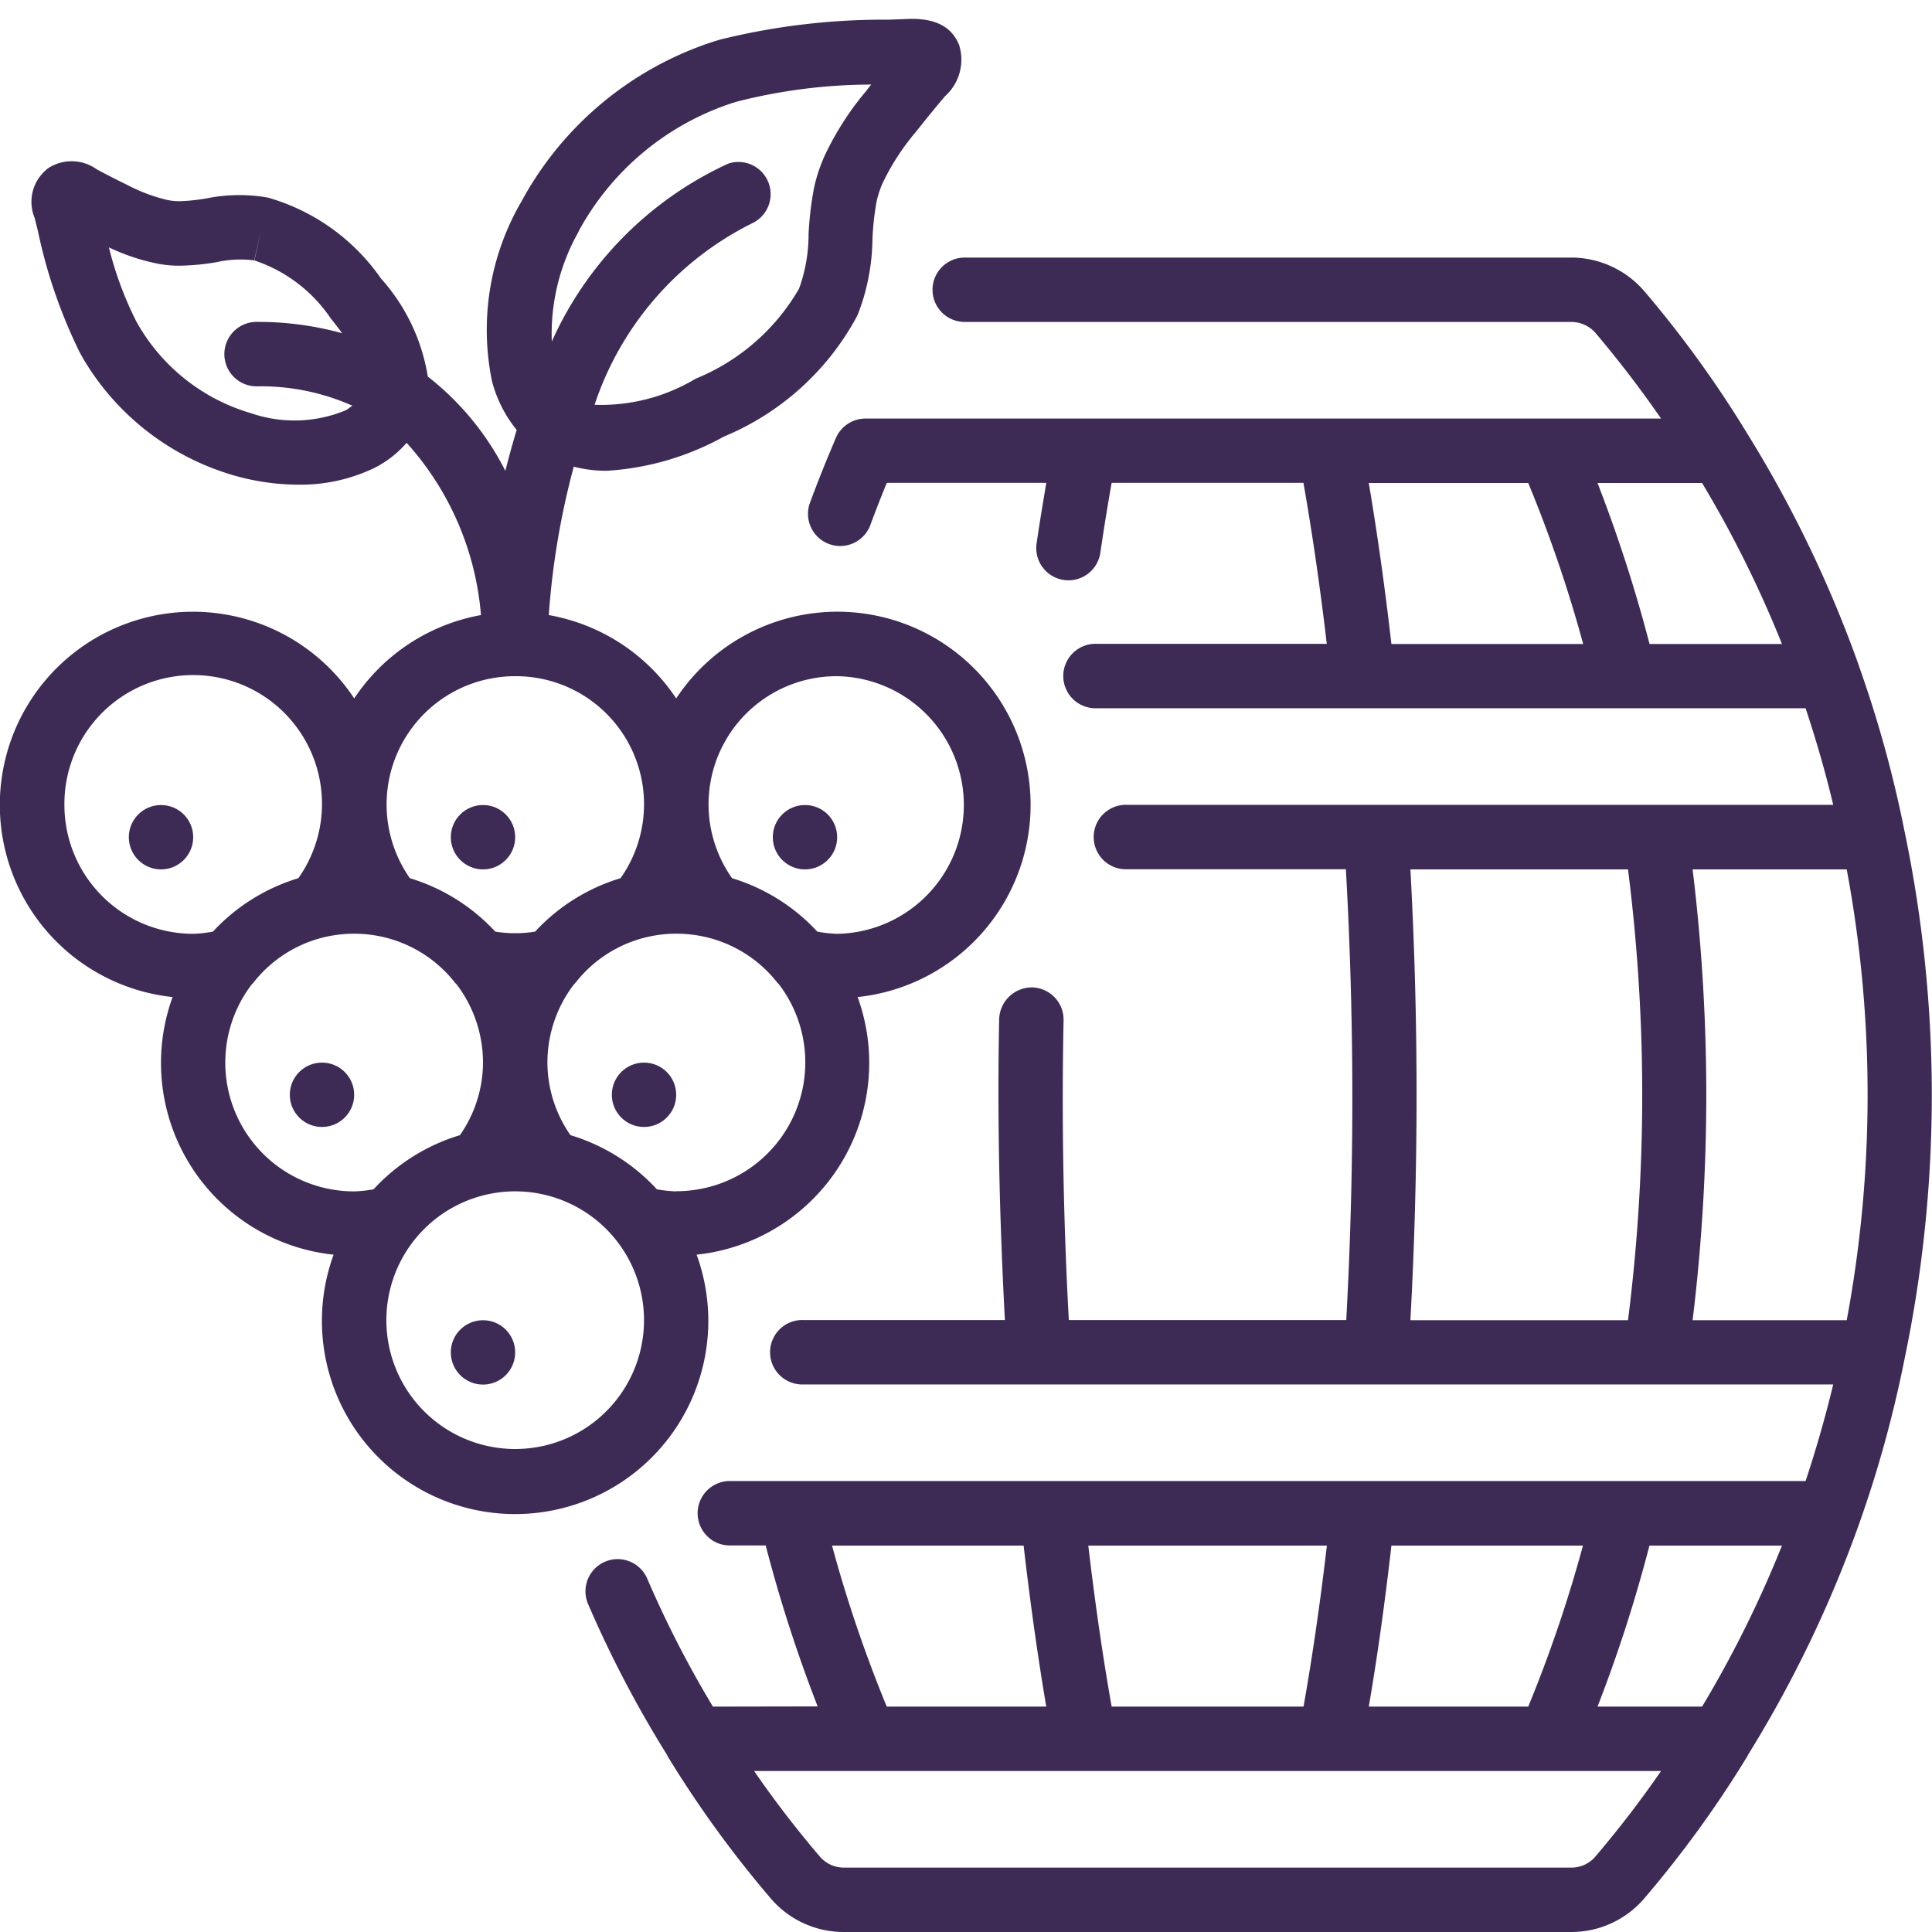 <svg id="Layer_1" data-name="Layer 1" xmlns="http://www.w3.org/2000/svg" viewBox="0 0 512 512"><defs><style>.cls-1{fill:#3d2b56;}</style></defs><g id="Page-1"><g id="_027---Wine-Barrel" data-name="027---Wine-Barrel"><path id="Shape" class="cls-1" d="M188.93,452.27a281.16,281.16,0,0,1-17.41-33.93,8.53,8.53,0,1,0-15.67,6.75,299.22,299.22,0,0,0,21,40.1v.11a292.49,292.49,0,0,0,27.43,37.83A25.41,25.41,0,0,0,223.75,512H416.29a25.43,25.43,0,0,0,19.4-8.83,292.31,292.31,0,0,0,27.49-37.93c.05-.1.07-.19.12-.28a319.61,319.61,0,0,0,29.34-61v0a313.46,313.46,0,0,0,12.06-43.7,342.13,342.13,0,0,0,0-140.07,313,313,0,0,0-12.06-43.69v-.05A320.52,320.52,0,0,0,463.1,115a294.27,294.27,0,0,0-27.38-37.88,25.58,25.58,0,0,0-19.46-8.86H255.66a8.53,8.53,0,1,0,0,17.06h160.6a8.58,8.58,0,0,1,6.46,2.79c6.31,7.46,12.16,15.1,17.47,22.81H229.38a8.56,8.56,0,0,0-7.84,5.12c-2.46,5.7-4.82,11.56-7,17.51a8.53,8.53,0,0,0,16,5.88c1.43-3.87,2.92-7.68,4.47-11.47h42.26c-.85,5.19-1.76,10.52-2.56,16.06a8.53,8.53,0,0,0,16.89,2.47c.94-6.41,1.94-12.61,3-18.53h50.82c2.31,13.06,4.39,27.36,6.19,42.66h-61a8.54,8.54,0,1,0,0,17.07H478.5c2.94,8.86,5.36,17.33,7.32,25.6H298.67a8.54,8.54,0,1,0,0,17.07h58a1074.62,1074.62,0,0,1,.1,119.46H283.25c-1.46-26.7-1.92-53.38-1.39-79.44a8.55,8.55,0,0,0-8.36-8.71,8.69,8.69,0,0,0-8.71,8.36c-.53,26.18.08,53,1.52,79.79h-53.4a8.54,8.54,0,1,0,0,17.07H485.82c-2,8.27-4.38,16.74-7.32,25.6H193.71a8.54,8.54,0,1,0,0,17.07h9.21a379.91,379.91,0,0,0,13.77,42.66Zm233.81,39.81a8.35,8.35,0,0,1-6.42,2.85H223.75a8.35,8.35,0,0,1-6.42-2.85,275.2,275.2,0,0,1-17.49-22.75H440.2a277.28,277.28,0,0,1-17.48,22.75Zm-54-321.41c-1.75-15.24-3.77-29.52-6-42.67H405a356.27,356.27,0,0,1,14.56,42.67Zm68.41,0A388.49,388.49,0,0,0,423.36,128h27.71a298.74,298.74,0,0,1,21.17,42.67Zm-63.38,179.2a1092,1092,0,0,0,0-119.47h57.67a475.76,475.76,0,0,1,0,119.47Zm74.79,0a494.33,494.33,0,0,0,0-119.47h40.84a325.1,325.1,0,0,1,0,119.47Zm2.56,102.4H423.36a382.08,382.08,0,0,0,13.76-42.67h35.12a299.26,299.26,0,0,1-21.17,42.67Zm-46.08,0h-42.3c2.28-13.21,4.27-27.51,6-42.67h50.76A359.06,359.06,0,0,1,405,452.27ZM351.64,409.6c-1.78,15.24-3.86,29.53-6.19,42.67H294.6c-2.32-13.07-4.39-27.37-6.19-42.67Zm-131.14,0h50.77c1.75,15.23,3.77,29.52,6,42.67H235A357.32,357.32,0,0,1,220.5,409.6Z"/><path id="Shape-2" data-name="Shape" class="cls-1" d="M93.87,185.09a51.2,51.2,0,1,0-48.13,79.14A51.09,51.09,0,0,0,88.41,332.5a51.2,51.2,0,1,0,96.2,0,51.1,51.1,0,0,0,42.67-68.27,51.2,51.2,0,1,0-48.08-79.14A51.22,51.22,0,0,0,145.43,163a207.79,207.79,0,0,1,6.62-39.32,35.13,35.13,0,0,0,8.78,1.08,73,73,0,0,0,31-9.06,70.83,70.83,0,0,0,35.24-31.82s.27-.56.28-.6a56.4,56.4,0,0,0,3.86-20,73.13,73.13,0,0,1,1.1-9.9,26.71,26.71,0,0,1,1.56-4.78A62.39,62.39,0,0,1,242.68,35c2.45-3.09,4.91-6.14,7.75-9.49a13,13,0,0,0,3.72-13.66c-2-4.83-6.39-7.13-13.7-6.82l-4.78.19a180.26,180.26,0,0,0-44.79,5.26l-2,.61a89.15,89.15,0,0,0-50.62,42.18A67.57,67.57,0,0,0,130.38,101a34,34,0,0,0,6.55,12.94c-1.12,3.67-2.12,7.31-3,10.85a74.19,74.19,0,0,0-20.56-25,51,51,0,0,0-12.42-26A54.76,54.76,0,0,0,71.11,52.4l-.52-.11a44,44,0,0,0-15.89.29,52,52,0,0,1-7,.74A15.77,15.77,0,0,1,44.37,53a44.75,44.75,0,0,1-10.66-4c-2.61-1.27-5.12-2.56-8-4.08a11.43,11.43,0,0,0-12.8-.44A11.16,11.16,0,0,0,9.2,57.81l.85,3.42a135.5,135.5,0,0,0,11.1,32.2l.78,1.41a68.47,68.47,0,0,0,39.84,31.09A62.54,62.54,0,0,0,79,128.44,45,45,0,0,0,99.23,124a27.91,27.91,0,0,0,8.53-6.65A77.56,77.56,0,0,1,127.46,163,51.24,51.24,0,0,0,93.87,185.09Zm-2.3-76.34a35.4,35.4,0,0,1-25,.77A51.13,51.13,0,0,1,36.8,86.37l-.58-1a92.74,92.74,0,0,1-7.36-19.81,55.26,55.26,0,0,0,13,4.33,30,30,0,0,0,6,.52,64.07,64.07,0,0,0,9.47-.92A29,29,0,0,1,67.35,69l1.94-8.31-1.88,8.33A39.37,39.37,0,0,1,87.67,84.41c.71.86,1.8,2.25,3,3.9a83,83,0,0,0-22.38-3,8.54,8.54,0,1,0,0,17.07,59.74,59.74,0,0,1,25.06,5.12A11.82,11.82,0,0,1,91.57,108.75ZM17.07,213.33a34.13,34.13,0,1,1,62,19.4,50.9,50.9,0,0,0-22.64,14.16,34.54,34.54,0,0,1-5.27.58A34.14,34.14,0,0,1,17.07,213.33Zm76.8,102.4A34.13,34.13,0,0,1,66.62,261a8.93,8.93,0,0,0,.65-.73,33.83,33.83,0,0,1,19.07-12,34.43,34.43,0,0,1,15,0,33.86,33.86,0,0,1,19.08,11.95,7.2,7.2,0,0,0,.64.71A34.3,34.3,0,0,1,128,281.6a33.78,33.78,0,0,1-6.11,19.23A51.13,51.13,0,0,0,99,315.18a35.3,35.3,0,0,1-5.12.55ZM136.53,384a34.14,34.14,0,1,1,34.14-34.13A34.13,34.13,0,0,1,136.53,384Zm42.67-68.27a35.15,35.15,0,0,1-5.12-.55,51.13,51.13,0,0,0-22.9-14.35,33.78,33.78,0,0,1-6.11-19.23A34.14,34.14,0,0,1,152,261a8.93,8.93,0,0,0,.65-.73,33.83,33.83,0,0,1,19.07-12,34.47,34.47,0,0,1,15.06,0,33.87,33.87,0,0,1,19.07,11.95,7.2,7.2,0,0,0,.64.71,34.14,34.14,0,0,1-27.24,54.75ZM221.87,179.2a34.14,34.14,0,0,1,0,68.27,34.67,34.67,0,0,1-5.28-.58A50.84,50.84,0,0,0,194,232.73a33.94,33.94,0,0,1,27.92-53.53ZM153.32,61.33a71.81,71.81,0,0,1,40.66-34l1.61-.48a145.34,145.34,0,0,1,35.29-4.44l-1.58,2a78,78,0,0,0-11,17.38s-.32.81-.35.86a42.43,42.43,0,0,0-2.23,7.16,87.93,87.93,0,0,0-1.44,12.31,42.32,42.32,0,0,1-2.41,14.06l-.21.48a56,56,0,0,1-27.31,23.7,48.57,48.57,0,0,1-26.78,6.91A82.89,82.89,0,0,1,199.67,59,8.53,8.53,0,0,0,193,43.36a94.37,94.37,0,0,0-46.77,47.15,55.06,55.06,0,0,1,7.14-29.18ZM136.53,179.2a33.94,33.94,0,0,1,27.92,53.53,50.76,50.76,0,0,0-22.64,14.16,33.4,33.4,0,0,1-10.56,0,50.87,50.87,0,0,0-22.63-14.16,34,34,0,0,1,27.91-53.53Z"/><circle id="Oval" class="cls-1" cx="128" cy="358.4" r="8.53"/><circle id="Oval-2" data-name="Oval" class="cls-1" cx="85.33" cy="290.13" r="8.53"/><circle id="Oval-3" data-name="Oval" class="cls-1" cx="170.67" cy="290.13" r="8.53"/><circle id="Oval-4" data-name="Oval" class="cls-1" cx="128" cy="221.87" r="8.53"/><circle id="Oval-5" data-name="Oval" class="cls-1" cx="213.33" cy="221.87" r="8.53"/><circle id="Oval-6" data-name="Oval" class="cls-1" cx="42.67" cy="221.87" r="8.53"/></g></g></svg>